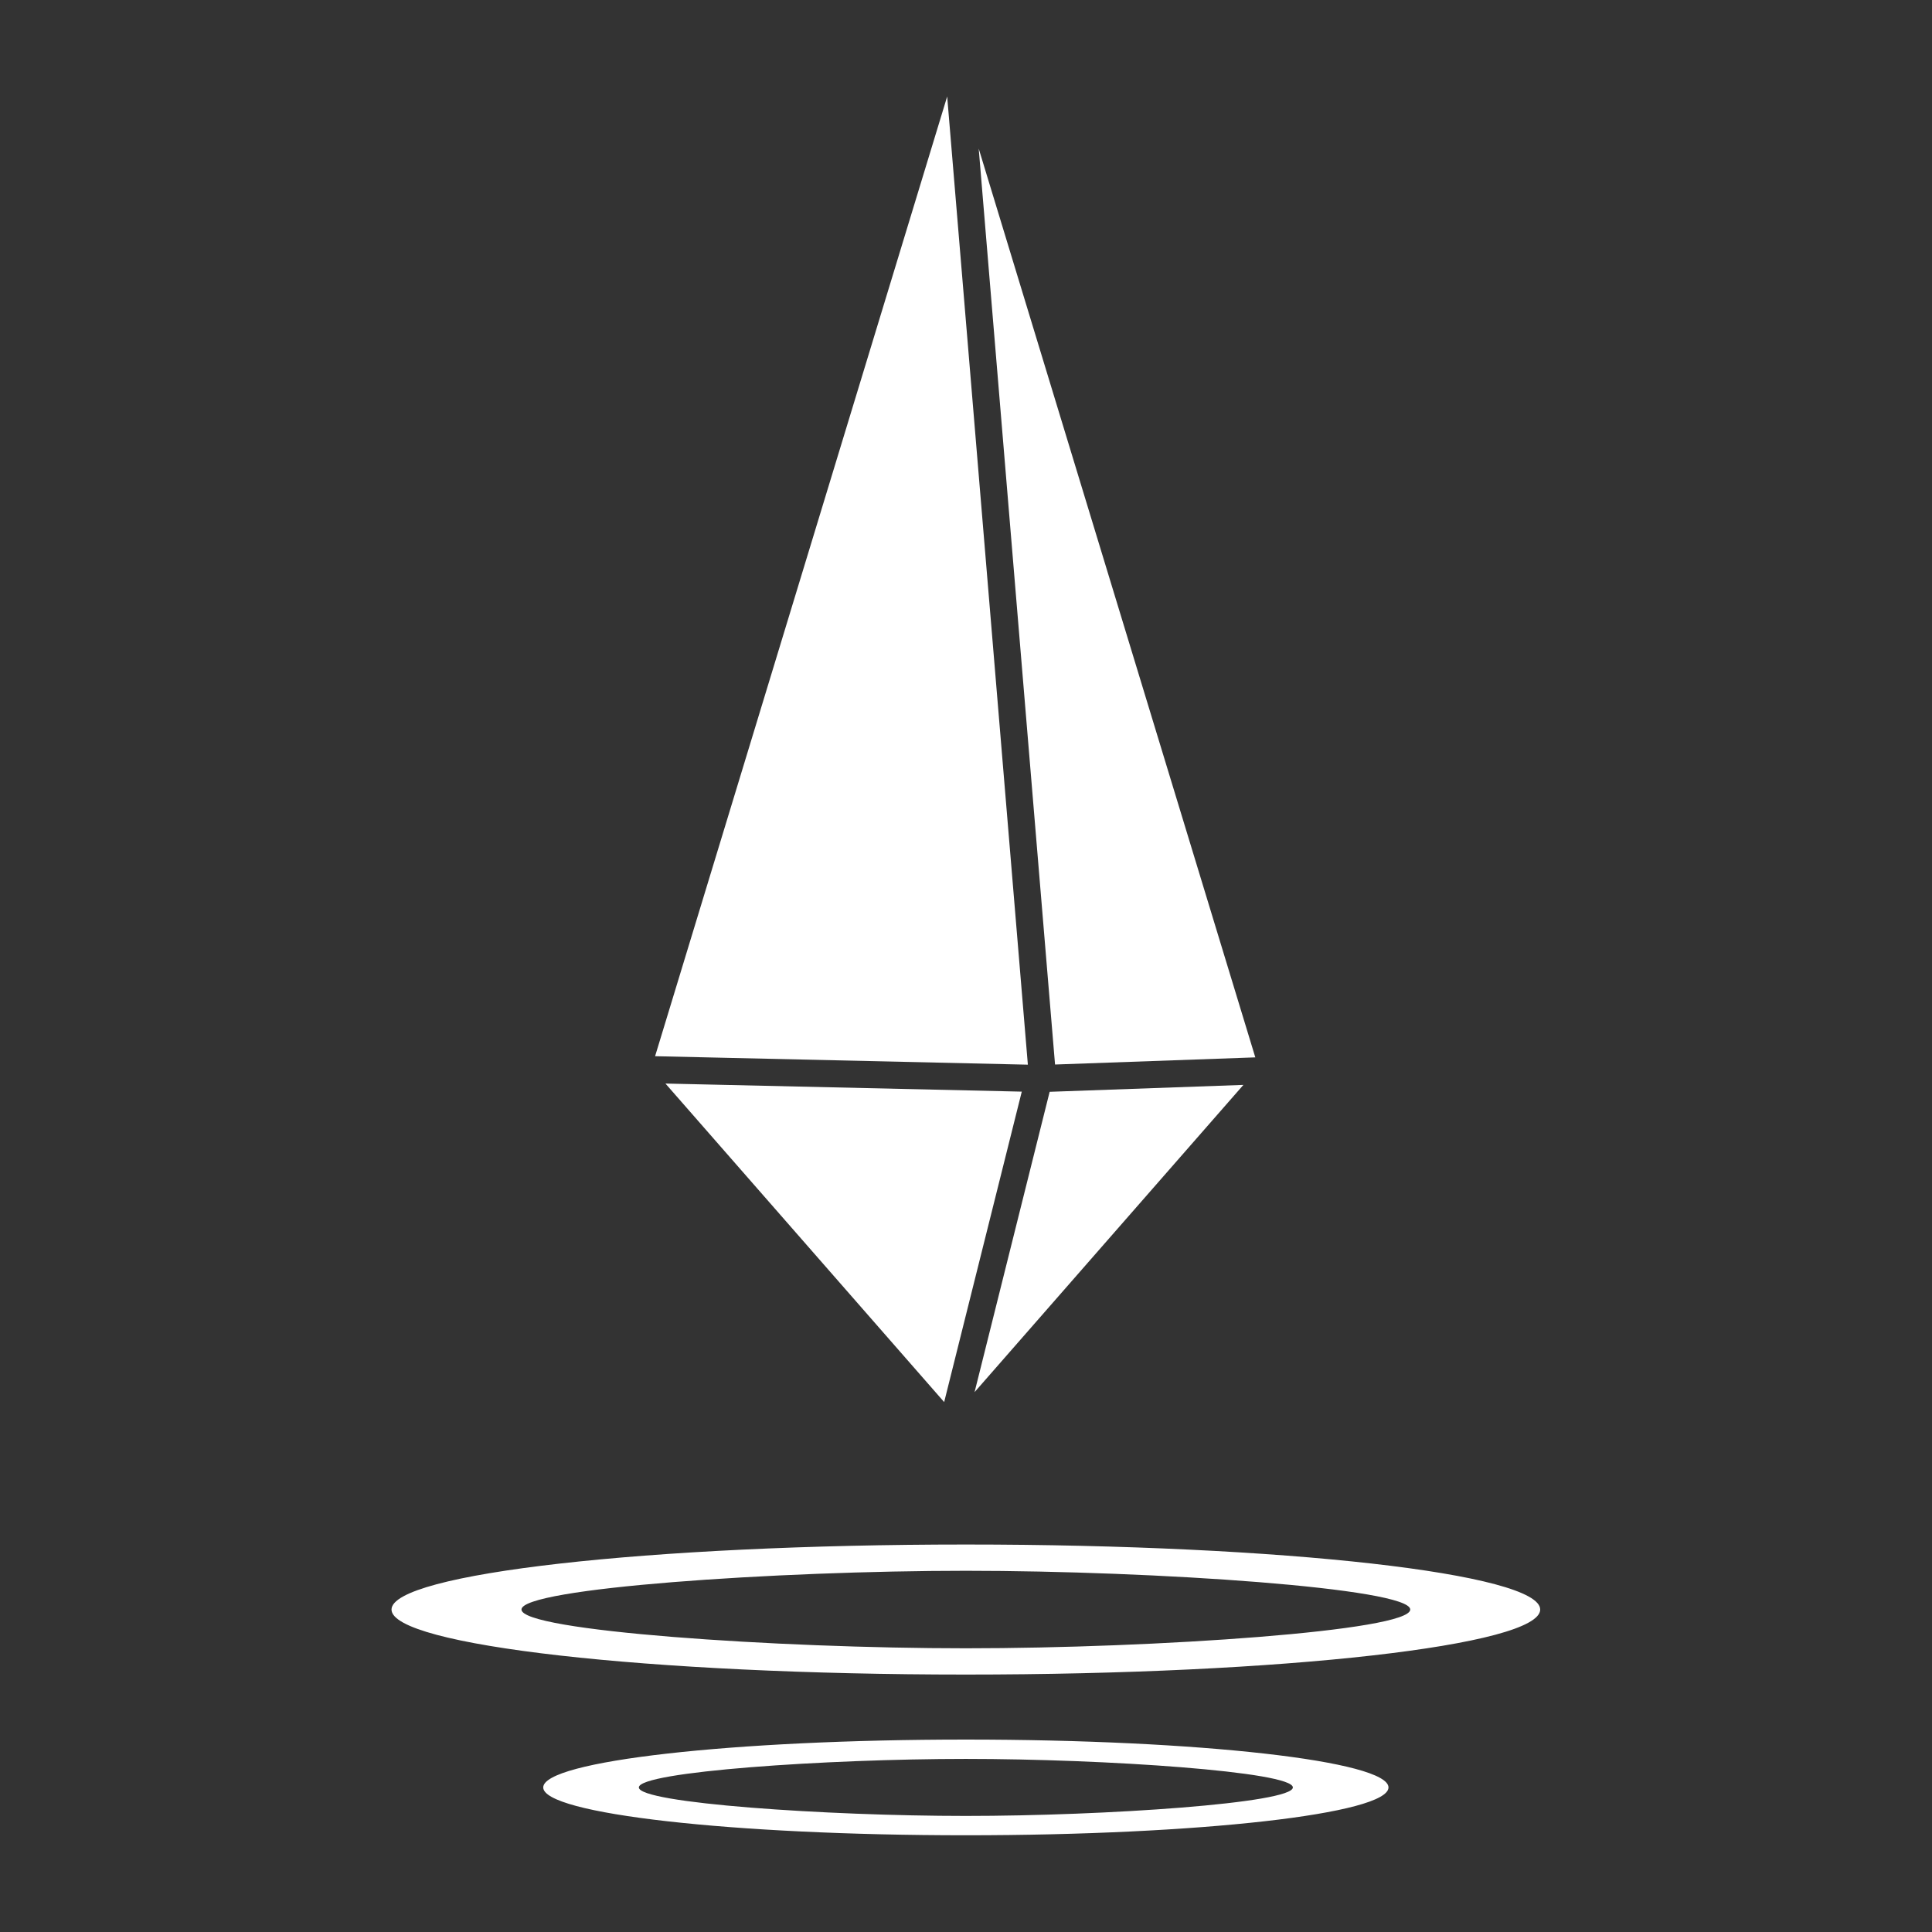 <?xml version="1.0" encoding="UTF-8" standalone="no"?>
<!DOCTYPE svg PUBLIC "-//W3C//DTD SVG 1.1//EN" "http://www.w3.org/Graphics/SVG/1.1/DTD/svg11.dtd">
<svg width="100%" height="100%" viewBox="0 0 1000 1000" version="1.1" xmlns="http://www.w3.org/2000/svg" xmlns:xlink="http://www.w3.org/1999/xlink" xml:space="preserve" xmlns:serif="http://www.serif.com/" style="fill-rule:evenodd;clip-rule:evenodd;stroke-linejoin:round;stroke-miterlimit:2;">
    <rect x="0" y="0" width="1000" height="1000" fill="#333333" stroke="none"/>
    <g transform="matrix(11.218,0,0,11.218,-5686.8,-5090.01)">
        <path d="M551.5,534C562.262,534 571,534.989 571,536.208C571,537.426 562.262,538.415 551.5,538.415C540.738,538.415 532,537.426 532,536.208C532,534.989 540.738,534 551.5,534ZM551.5,534.892C557.914,534.892 566.588,535.481 566.588,536.208C566.588,536.934 557.914,537.523 551.5,537.523C545.086,537.523 536.412,536.934 536.412,536.208C536.412,535.481 545.086,534.892 551.5,534.892ZM551.5,525C566.126,525 578,526.344 578,528C578,529.656 566.126,531 551.5,531C536.874,531 525,529.656 525,528C525,526.344 536.874,525 551.5,525ZM551.5,526.212C560.216,526.212 572.004,527.013 572.004,528C572.004,528.987 560.216,529.788 551.5,529.788C542.784,529.788 530.996,528.987 530.996,528C530.996,527.013 542.784,526.212 551.5,526.212ZM554.08,504.104L550.499,518.427L537.639,503.731L554.08,504.104ZM564.306,503.793L551.902,517.969L555.366,504.112L564.306,503.793ZM554.361,502.86L537.161,502.469L550.638,458.188L554.361,502.86ZM552.093,460.592L564.855,502.523L555.615,502.853L552.093,460.592Z" style="fill:white;"/>
    </g>
</svg>
